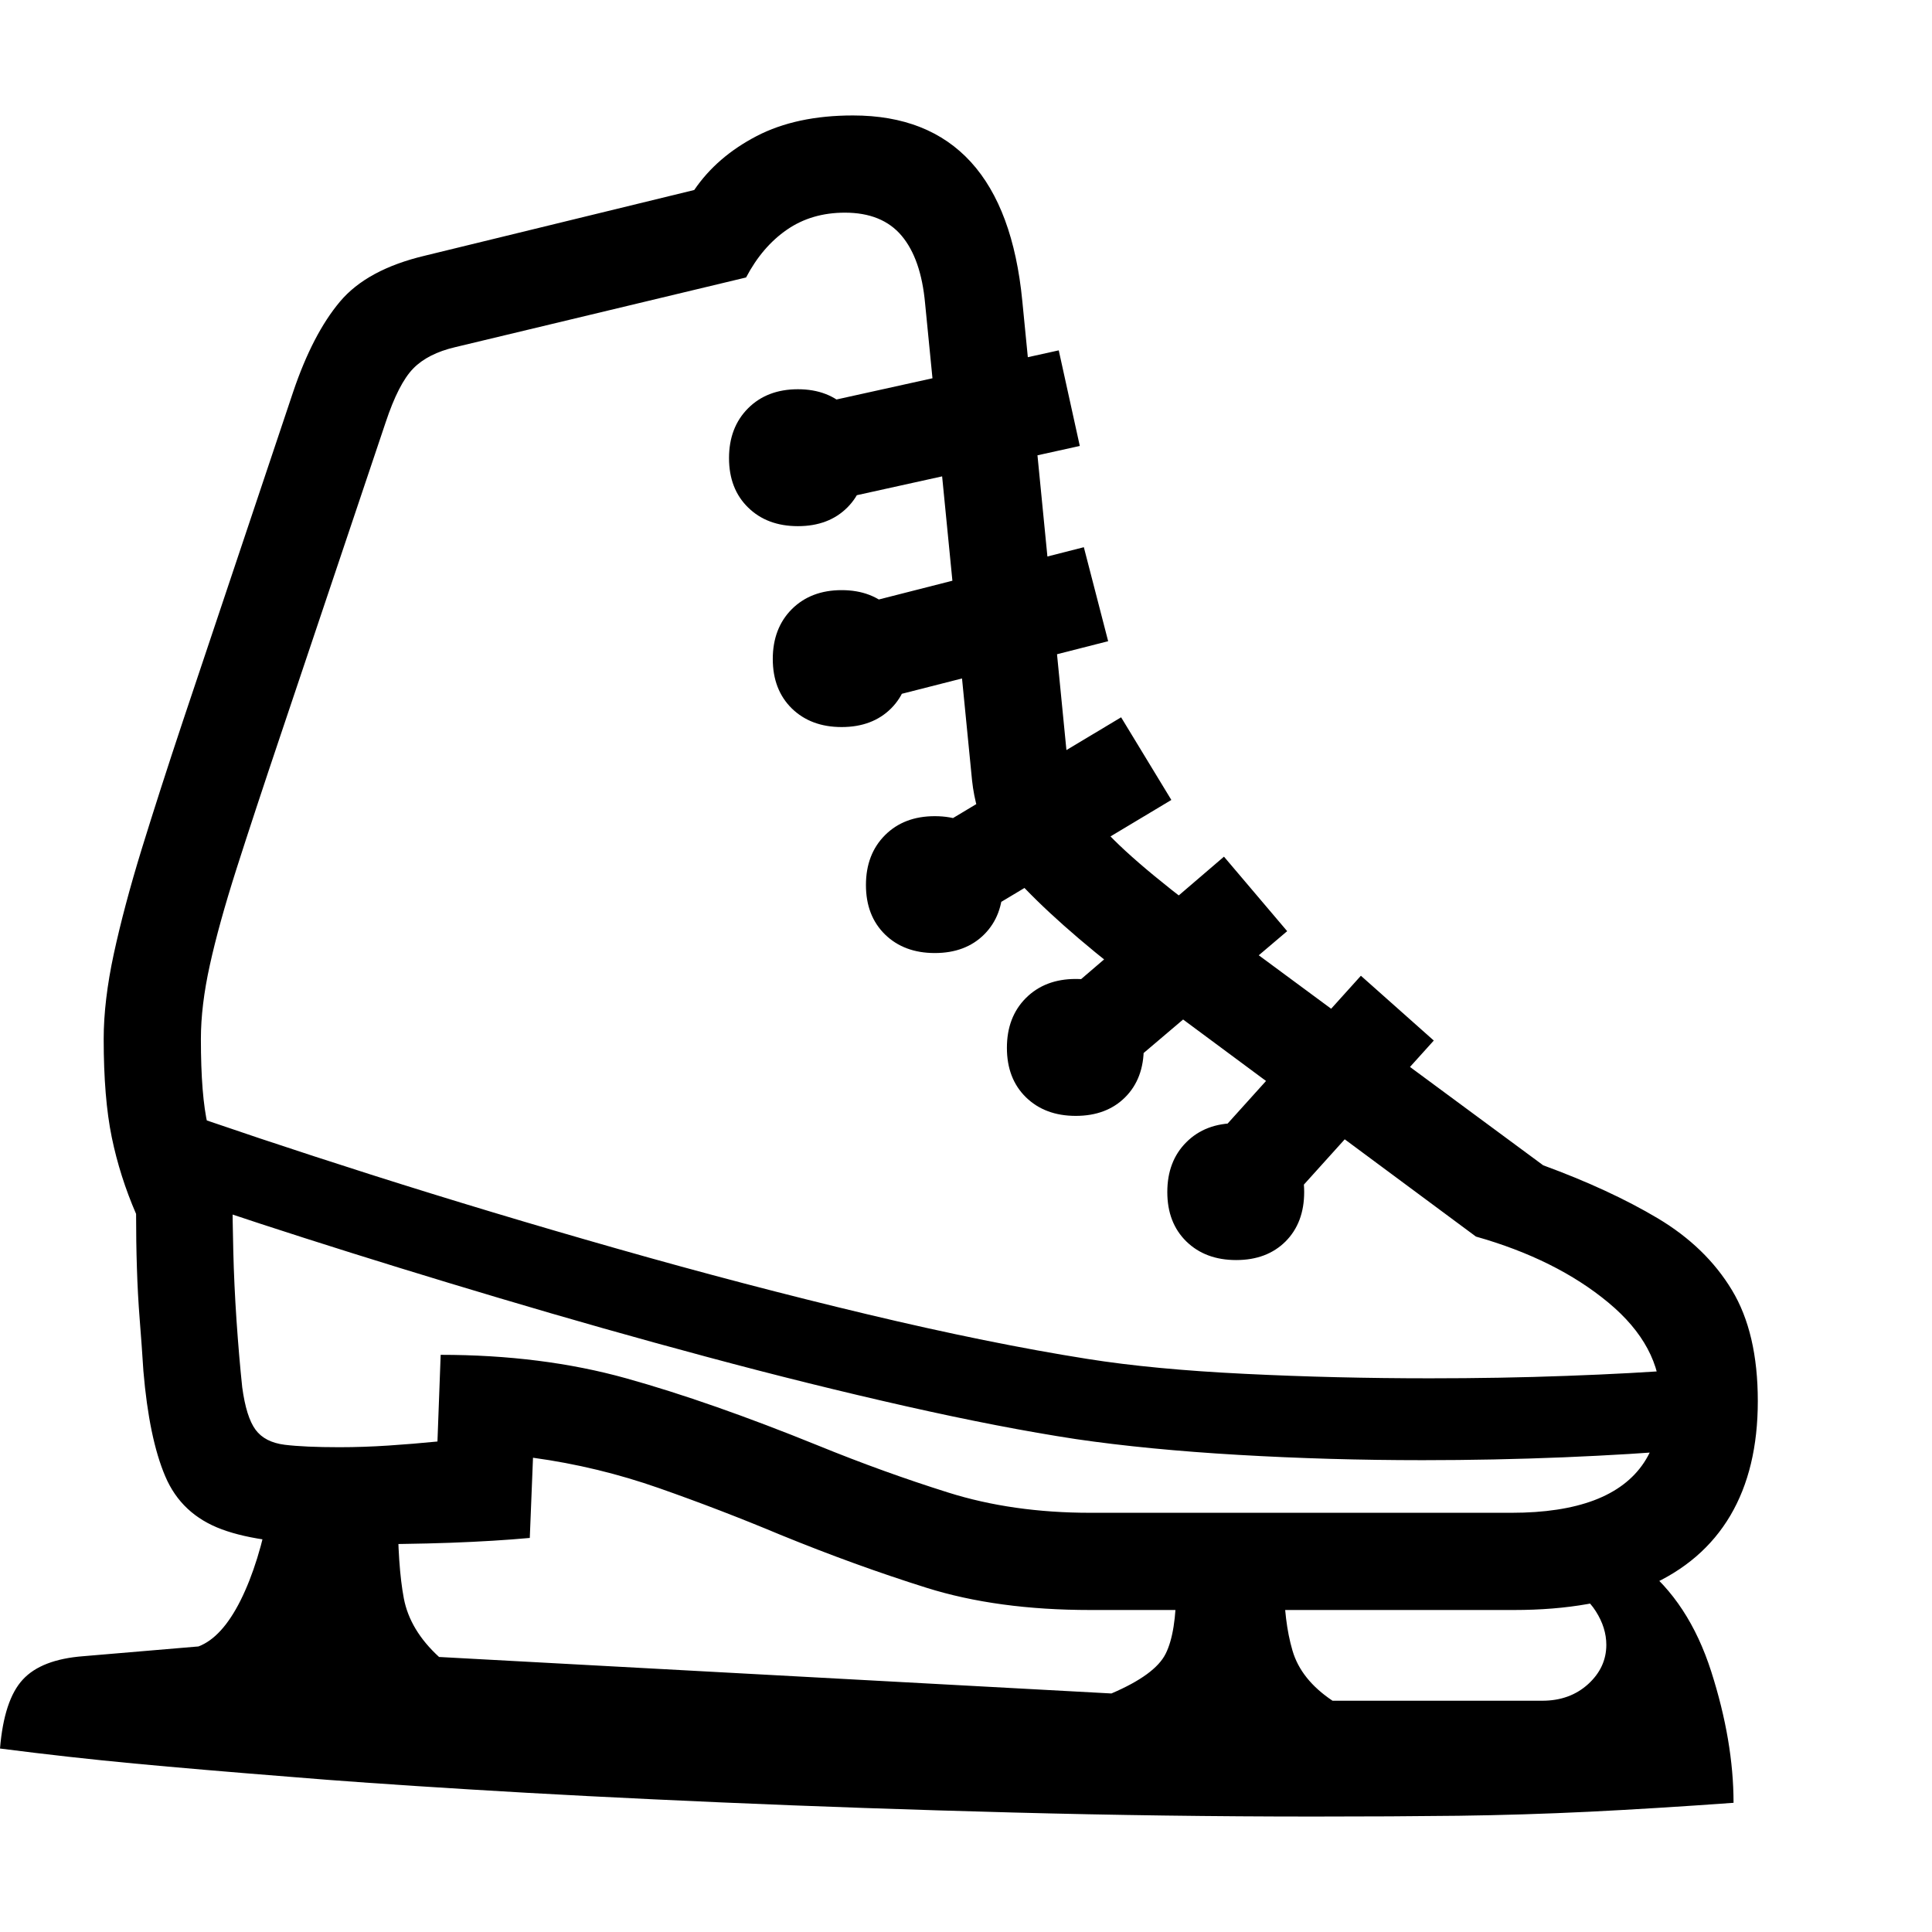<svg version="1.1" xmlns="http://www.w3.org/2000/svg" width="256" height="256" viewBox="0 0 37.266 32.812">
  <defs>
    <style type="text/css" id="current-color-scheme">.ColorScheme-Highlight { color:#000000; }</style>
  </defs><path class="ColorScheme-Highlight" fill="currentColor" d="M21.031 28.828 C19.833 28.828 18.779 28.685 17.867 28.398 C16.956 28.112 16.016 27.771 15.047 27.375 C14.276 27.052 13.497 26.753 12.711 26.477 C11.924 26.201 11.115 26.005 10.281 25.891 L10.219 27.438 C9.771 27.479 9.263 27.51 8.695 27.531 C8.128 27.552 7.411 27.562 6.547 27.562 C5.557 27.562 4.802 27.466 4.281 27.273 C3.76 27.081 3.396 26.74 3.188 26.25 C2.979 25.76 2.839 25.083 2.766 24.219 C2.745 23.885 2.721 23.555 2.695 23.227 C2.669 22.898 2.651 22.568 2.641 22.234 C2.63 21.901 2.625 21.552 2.625 21.188 C2.417 20.708 2.26 20.216 2.156 19.711 C2.052 19.206 2 18.573 2 17.812 C2 17.323 2.065 16.776 2.195 16.172 C2.326 15.568 2.505 14.893 2.734 14.148 C2.964 13.404 3.229 12.578 3.531 11.672 L5.656 5.328 C5.906 4.589 6.206 4.01 6.555 3.594 C6.904 3.177 7.453 2.88 8.203 2.703 L13.391 1.438 C13.682 1.01 14.083 0.664 14.594 0.398 C15.104 0.133 15.724 -0 16.453 -0 C17.422 -0 18.18 0.299 18.727 0.898 C19.273 1.497 19.604 2.391 19.719 3.578 L20.594 12.484 C20.625 12.797 20.812 13.172 21.156 13.609 C21.5 14.047 22.24 14.687 23.375 15.531 L29.766 20.25 C30.62 20.563 31.357 20.904 31.977 21.273 C32.596 21.643 33.073 22.104 33.406 22.656 C33.74 23.208 33.906 23.922 33.906 24.797 C33.906 25.672 33.729 26.409 33.375 27.008 C33.021 27.607 32.495 28.06 31.797 28.367 C31.099 28.674 30.234 28.828 29.203 28.828 Z M25.344 32.812 C23.427 32.812 21.49 32.786 19.531 32.734 C17.573 32.682 15.698 32.617 13.906 32.539 C12.115 32.461 10.5 32.378 9.062 32.289 C7.625 32.201 6.474 32.12 5.609 32.047 C4.422 31.953 3.414 31.867 2.586 31.789 C1.758 31.711 0.896 31.615 0 31.5 C0.052 30.875 0.198 30.432 0.438 30.172 C0.677 29.911 1.068 29.76 1.609 29.719 L3.828 29.531 C4.13 29.417 4.401 29.12 4.641 28.641 C4.88 28.161 5.068 27.557 5.203 26.828 L7.672 26.891 C7.672 27.62 7.711 28.19 7.789 28.602 C7.867 29.013 8.094 29.391 8.469 29.734 L21.438 30.438 C22 30.198 22.349 29.943 22.484 29.672 C22.62 29.401 22.688 28.974 22.688 28.391 L24.766 28.266 C24.766 28.786 24.82 29.234 24.93 29.609 C25.039 29.984 25.297 30.307 25.703 30.578 L29.75 30.578 C30.104 30.578 30.398 30.471 30.633 30.258 C30.867 30.044 30.984 29.792 30.984 29.5 C30.984 29.281 30.917 29.065 30.781 28.852 C30.646 28.638 30.448 28.474 30.188 28.359 L31.656 27.953 C32.271 28.432 32.721 29.12 33.008 30.016 C33.294 30.911 33.438 31.755 33.438 32.547 C32.427 32.62 31.5 32.677 30.656 32.719 C29.812 32.76 28.971 32.786 28.133 32.797 C27.294 32.807 26.365 32.812 25.344 32.812 Z M32.578 25.734 C31.849 25.797 31.042 25.846 30.156 25.883 C29.271 25.919 28.365 25.938 27.438 25.938 C26.24 25.938 25.057 25.904 23.891 25.836 C22.724 25.768 21.677 25.667 20.75 25.531 C19.792 25.385 18.701 25.174 17.477 24.898 C16.253 24.622 14.971 24.305 13.633 23.945 C12.294 23.586 10.961 23.208 9.633 22.812 C8.305 22.417 7.055 22.031 5.883 21.656 C4.711 21.281 3.688 20.938 2.812 20.625 L3.156 19.094 C4.302 19.5 5.635 19.945 7.156 20.43 C8.677 20.914 10.26 21.391 11.906 21.859 C13.552 22.328 15.161 22.75 16.734 23.125 C18.307 23.5 19.719 23.786 20.969 23.984 C21.823 24.12 22.839 24.216 24.016 24.273 C25.193 24.331 26.38 24.359 27.578 24.359 C28.484 24.359 29.365 24.344 30.219 24.312 C31.073 24.281 31.833 24.24 32.5 24.188 Z M20.75 19.297 C20.354 19.297 20.034 19.177 19.789 18.938 C19.544 18.698 19.422 18.38 19.422 17.984 C19.422 17.589 19.544 17.268 19.789 17.023 C20.034 16.779 20.354 16.656 20.75 16.656 C21.146 16.656 21.464 16.779 21.703 17.023 C21.943 17.268 22.062 17.589 22.062 17.984 C22.062 18.38 21.943 18.698 21.703 18.938 C21.464 19.177 21.146 19.297 20.75 19.297 Z M23.844 22.078 C23.448 22.078 23.128 21.958 22.883 21.719 C22.638 21.479 22.516 21.161 22.516 20.766 C22.516 20.37 22.638 20.049 22.883 19.805 C23.128 19.56 23.448 19.438 23.844 19.438 C24.24 19.438 24.557 19.56 24.797 19.805 C25.036 20.049 25.156 20.37 25.156 20.766 C25.156 21.161 25.036 21.479 24.797 21.719 C24.557 21.958 24.24 22.078 23.844 22.078 Z M18.031 16.156 C17.635 16.156 17.315 16.036 17.07 15.797 C16.826 15.557 16.703 15.24 16.703 14.844 C16.703 14.448 16.826 14.128 17.07 13.883 C17.315 13.638 17.635 13.516 18.031 13.516 C18.427 13.516 18.745 13.638 18.984 13.883 C19.224 14.128 19.344 14.448 19.344 14.844 C19.344 15.24 19.224 15.557 18.984 15.797 C18.745 16.036 18.427 16.156 18.031 16.156 Z M21.031 26.953 L29.156 26.953 C29.792 26.953 30.323 26.872 30.75 26.711 C31.177 26.549 31.497 26.307 31.711 25.984 C31.924 25.661 32.031 25.26 32.031 24.781 C32.031 24.083 31.695 23.456 31.023 22.898 C30.352 22.341 29.5 21.917 28.469 21.625 L22.188 16.969 C21.167 16.208 20.359 15.521 19.766 14.906 C19.172 14.292 18.833 13.599 18.75 12.828 L17.844 3.625 C17.792 3.052 17.641 2.617 17.391 2.32 C17.141 2.023 16.776 1.875 16.297 1.875 C15.87 1.875 15.497 1.984 15.18 2.203 C14.862 2.422 14.599 2.729 14.391 3.125 L8.781 4.469 C8.427 4.552 8.156 4.69 7.969 4.883 C7.781 5.076 7.604 5.422 7.438 5.922 L5.422 11.922 C5.078 12.943 4.792 13.812 4.562 14.531 C4.333 15.25 4.161 15.87 4.047 16.391 C3.932 16.911 3.875 17.385 3.875 17.812 C3.875 18.542 3.919 19.096 4.008 19.477 C4.096 19.857 4.255 20.323 4.484 20.875 C4.484 21.135 4.49 21.479 4.5 21.906 C4.51 22.333 4.531 22.779 4.562 23.242 C4.594 23.706 4.63 24.135 4.672 24.531 C4.724 24.917 4.81 25.19 4.93 25.352 C5.049 25.513 5.237 25.609 5.492 25.641 C5.747 25.672 6.099 25.688 6.547 25.688 C6.859 25.688 7.174 25.677 7.492 25.656 C7.81 25.635 8.125 25.609 8.438 25.578 L8.5 23.906 C9.802 23.906 10.995 24.057 12.078 24.359 C13.161 24.661 14.396 25.094 15.781 25.656 C16.625 26 17.461 26.302 18.289 26.562 C19.117 26.823 20.031 26.953 21.031 26.953 Z M21.312 18.719 L20.109 17.297 L23.609 14.297 L24.828 15.734 Z M16.234 11.797 C15.839 11.797 15.518 11.677 15.273 11.438 C15.029 11.198 14.906 10.88 14.906 10.484 C14.906 10.089 15.029 9.768 15.273 9.523 C15.518 9.279 15.839 9.156 16.234 9.156 C16.63 9.156 16.948 9.279 17.188 9.523 C17.427 9.768 17.547 10.089 17.547 10.484 C17.547 10.88 17.427 11.198 17.188 11.438 C16.948 11.677 16.63 11.797 16.234 11.797 Z M24.5 21.344 L23.109 20.078 L26.25 16.594 L27.656 17.844 Z M18.734 15.516 L17.766 13.922 L21.625 11.609 L22.594 13.203 Z M16.656 11.344 L16.188 9.531 L20.906 8.328 L21.375 10.141 Z M15.391 7.922 C14.995 7.922 14.674 7.802 14.43 7.562 C14.185 7.323 14.062 7.005 14.062 6.609 C14.062 6.214 14.185 5.893 14.43 5.648 C14.674 5.404 14.995 5.281 15.391 5.281 C15.786 5.281 16.104 5.404 16.344 5.648 C16.583 5.893 16.703 6.214 16.703 6.609 C16.703 7.005 16.583 7.323 16.344 7.562 C16.104 7.802 15.786 7.922 15.391 7.922 Z M15.594 7.531 L15.188 5.688 L20.422 4.531 L20.828 6.375 Z M37.266 27.344" /></svg>